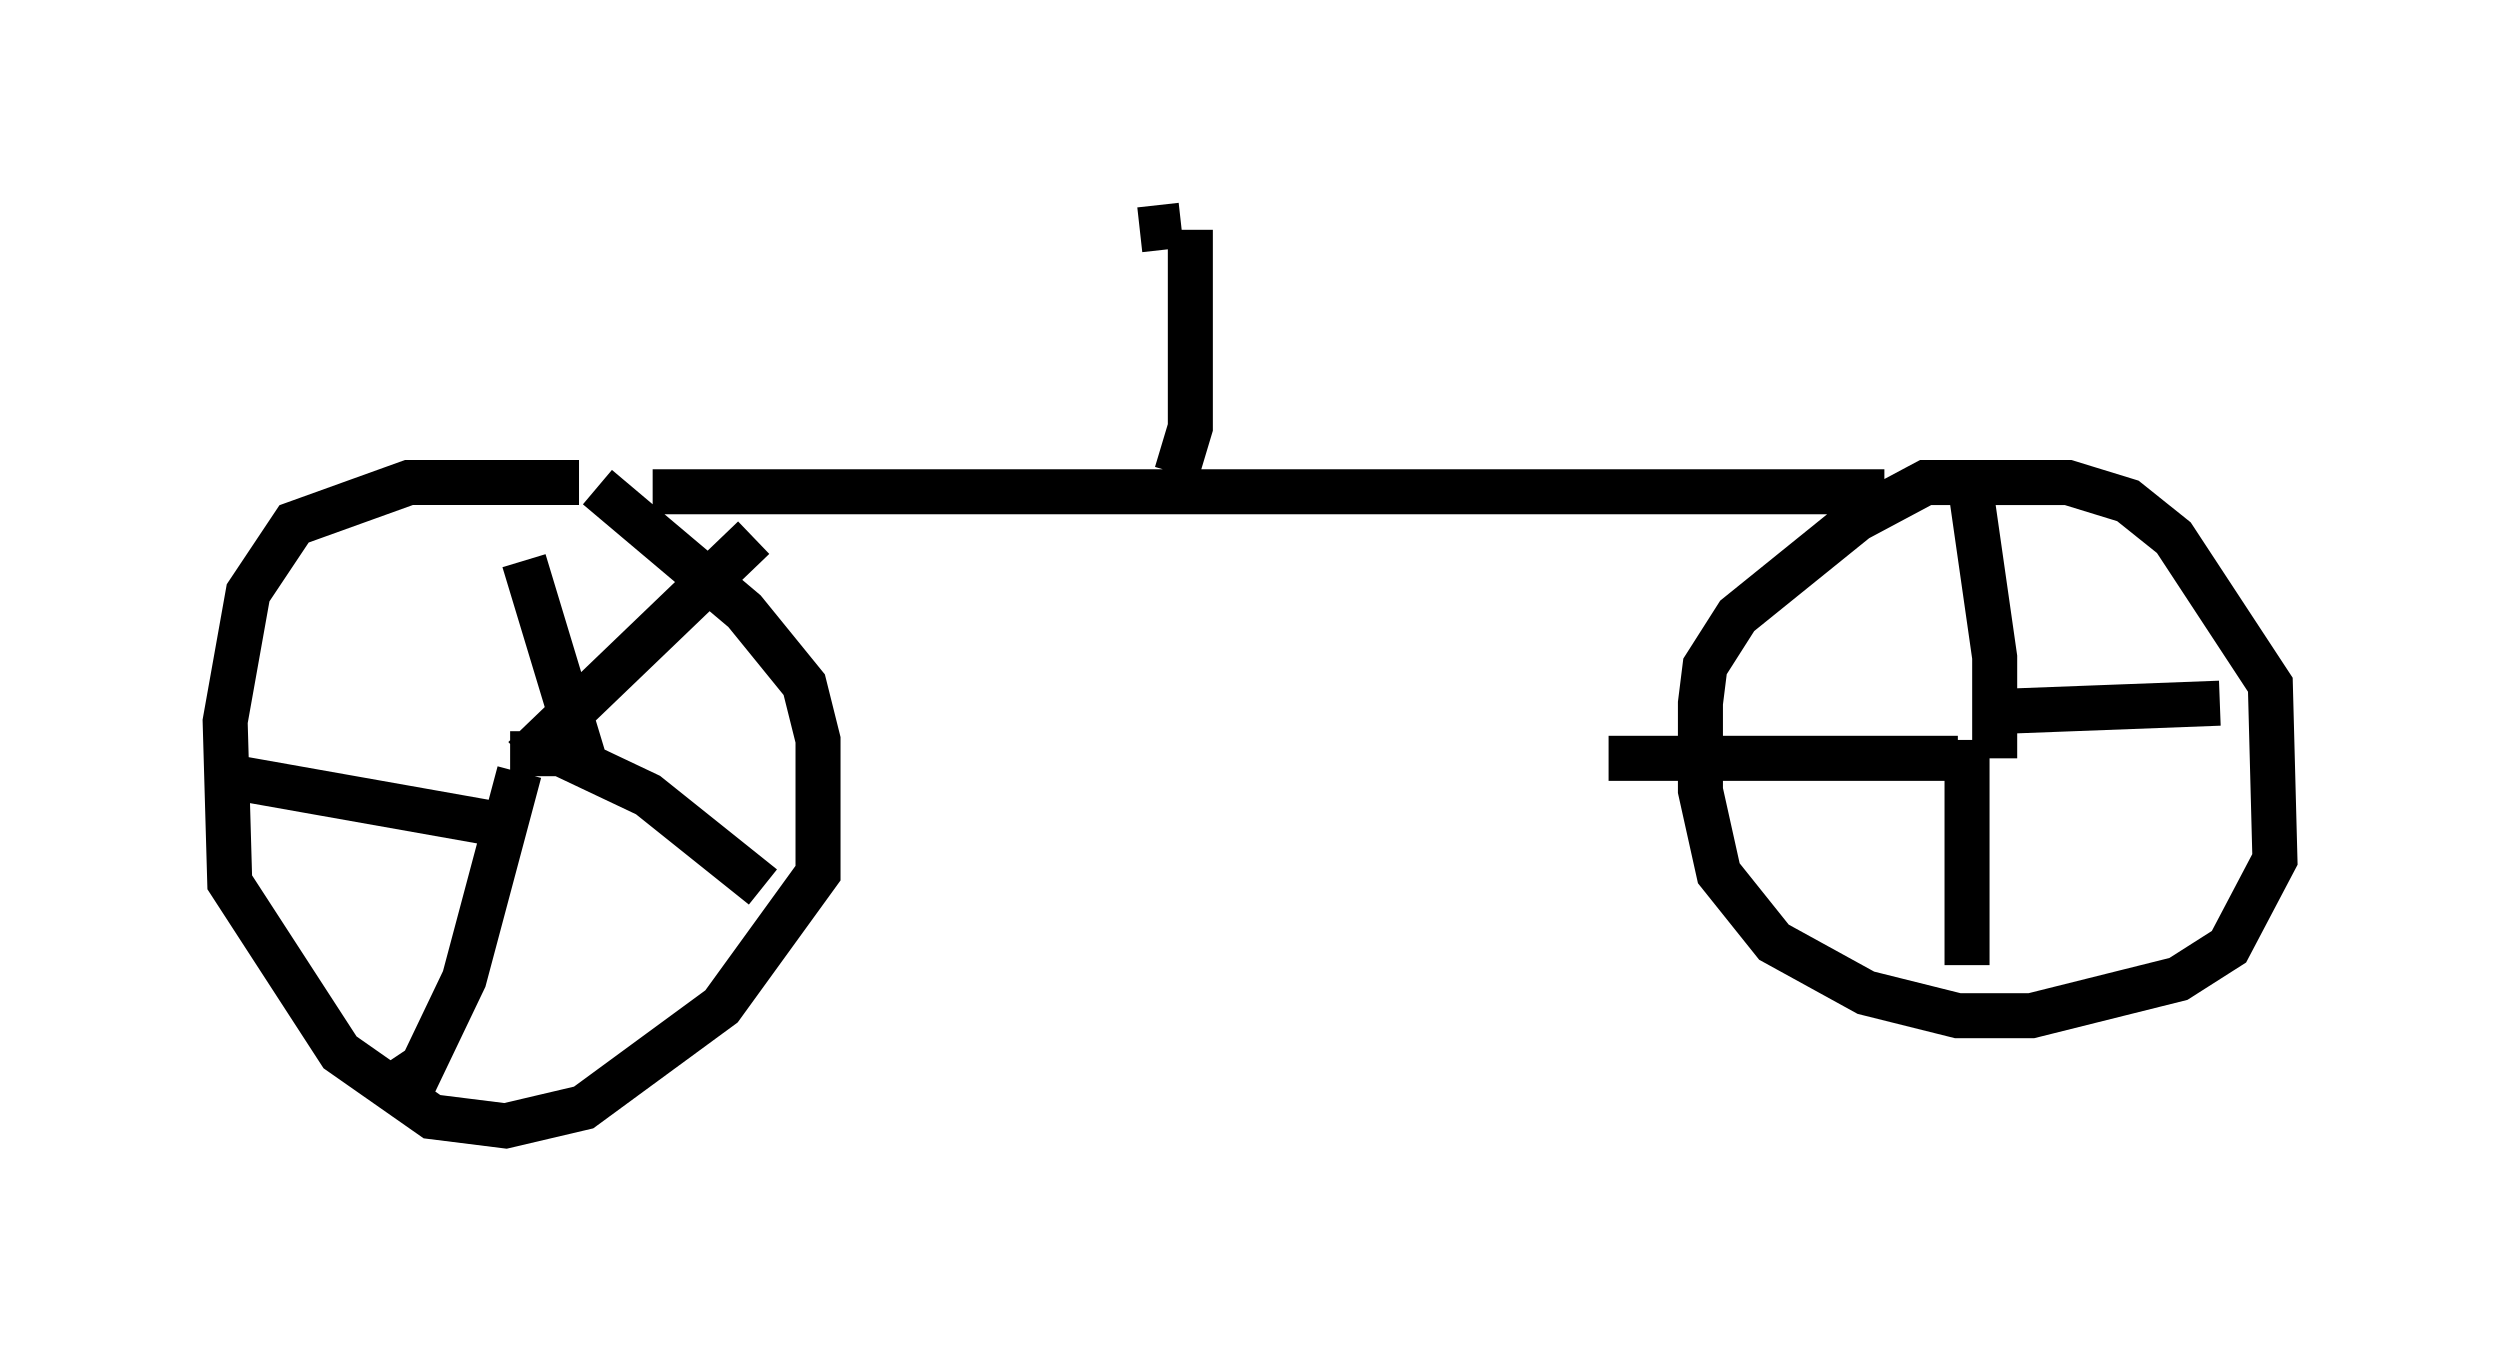 <?xml version="1.0" encoding="utf-8" ?>
<svg baseProfile="full" height="30.009" version="1.1" width="55.53" xmlns="http://www.w3.org/2000/svg" xmlns:ev="http://www.w3.org/2001/xml-events" xmlns:xlink="http://www.w3.org/1999/xlink"><defs /><rect fill="white" height="30.009" width="55.53" x="0" y="0" /><path d="M14.086, 11.125 m-1.225, -0.408 l-3.777, 0.0 -2.552, 0.919 l-1.021, 1.531 -0.51, 2.858 l0.102, 3.573 2.45, 3.777 l2.042, 1.429 1.633, 0.204 l1.735, -0.408 3.063, -2.246 l2.144, -2.96 0.0, -2.96 l-0.306, -1.225 -1.327, -1.633 l-3.267, -2.756 m31.544, -0.102 l-2.042, 0.0 -1.531, 0.817 l-2.654, 2.144 -0.715, 1.123 l-0.102, 0.817 0.0, 1.94 l0.408, 1.838 1.225, 1.531 l2.042, 1.123 2.042, 0.51 l1.633, 0.0 3.267, -0.817 l1.123, -0.715 1.021, -1.94 l-0.102, -3.879 -2.144, -3.267 l-1.021, -0.817 -1.327, -0.408 l-1.633, 0.0 m-32.667, 6.125 l5.104, -4.9 m-5.41, 4.798 l1.123, 0.0 1.94, 0.919 l2.552, 2.042 m-5.41, -2.552 l-1.225, 4.594 -1.123, 2.348 l-0.408, -0.613 m2.654, -5.104 l-6.329, -1.123 m7.861, -0.408 l-1.327, -4.39 m2.858, -1.531 l27.359, 0.0 m2.45, 5.921 l0.0, -2.246 -0.613, -4.288 m0.204, 5.513 l5.41, -0.204 m-5.615, 0.817 l0.0, 5.002 m-0.204, -4.594 l-7.758, 0.0 m-9.596, -6.329 l0.306, -1.021 0.0, -4.39 m-1.123, 0.0 l0.919, -0.102 " fill="none" stroke="black" stroke-width="1" /></svg>